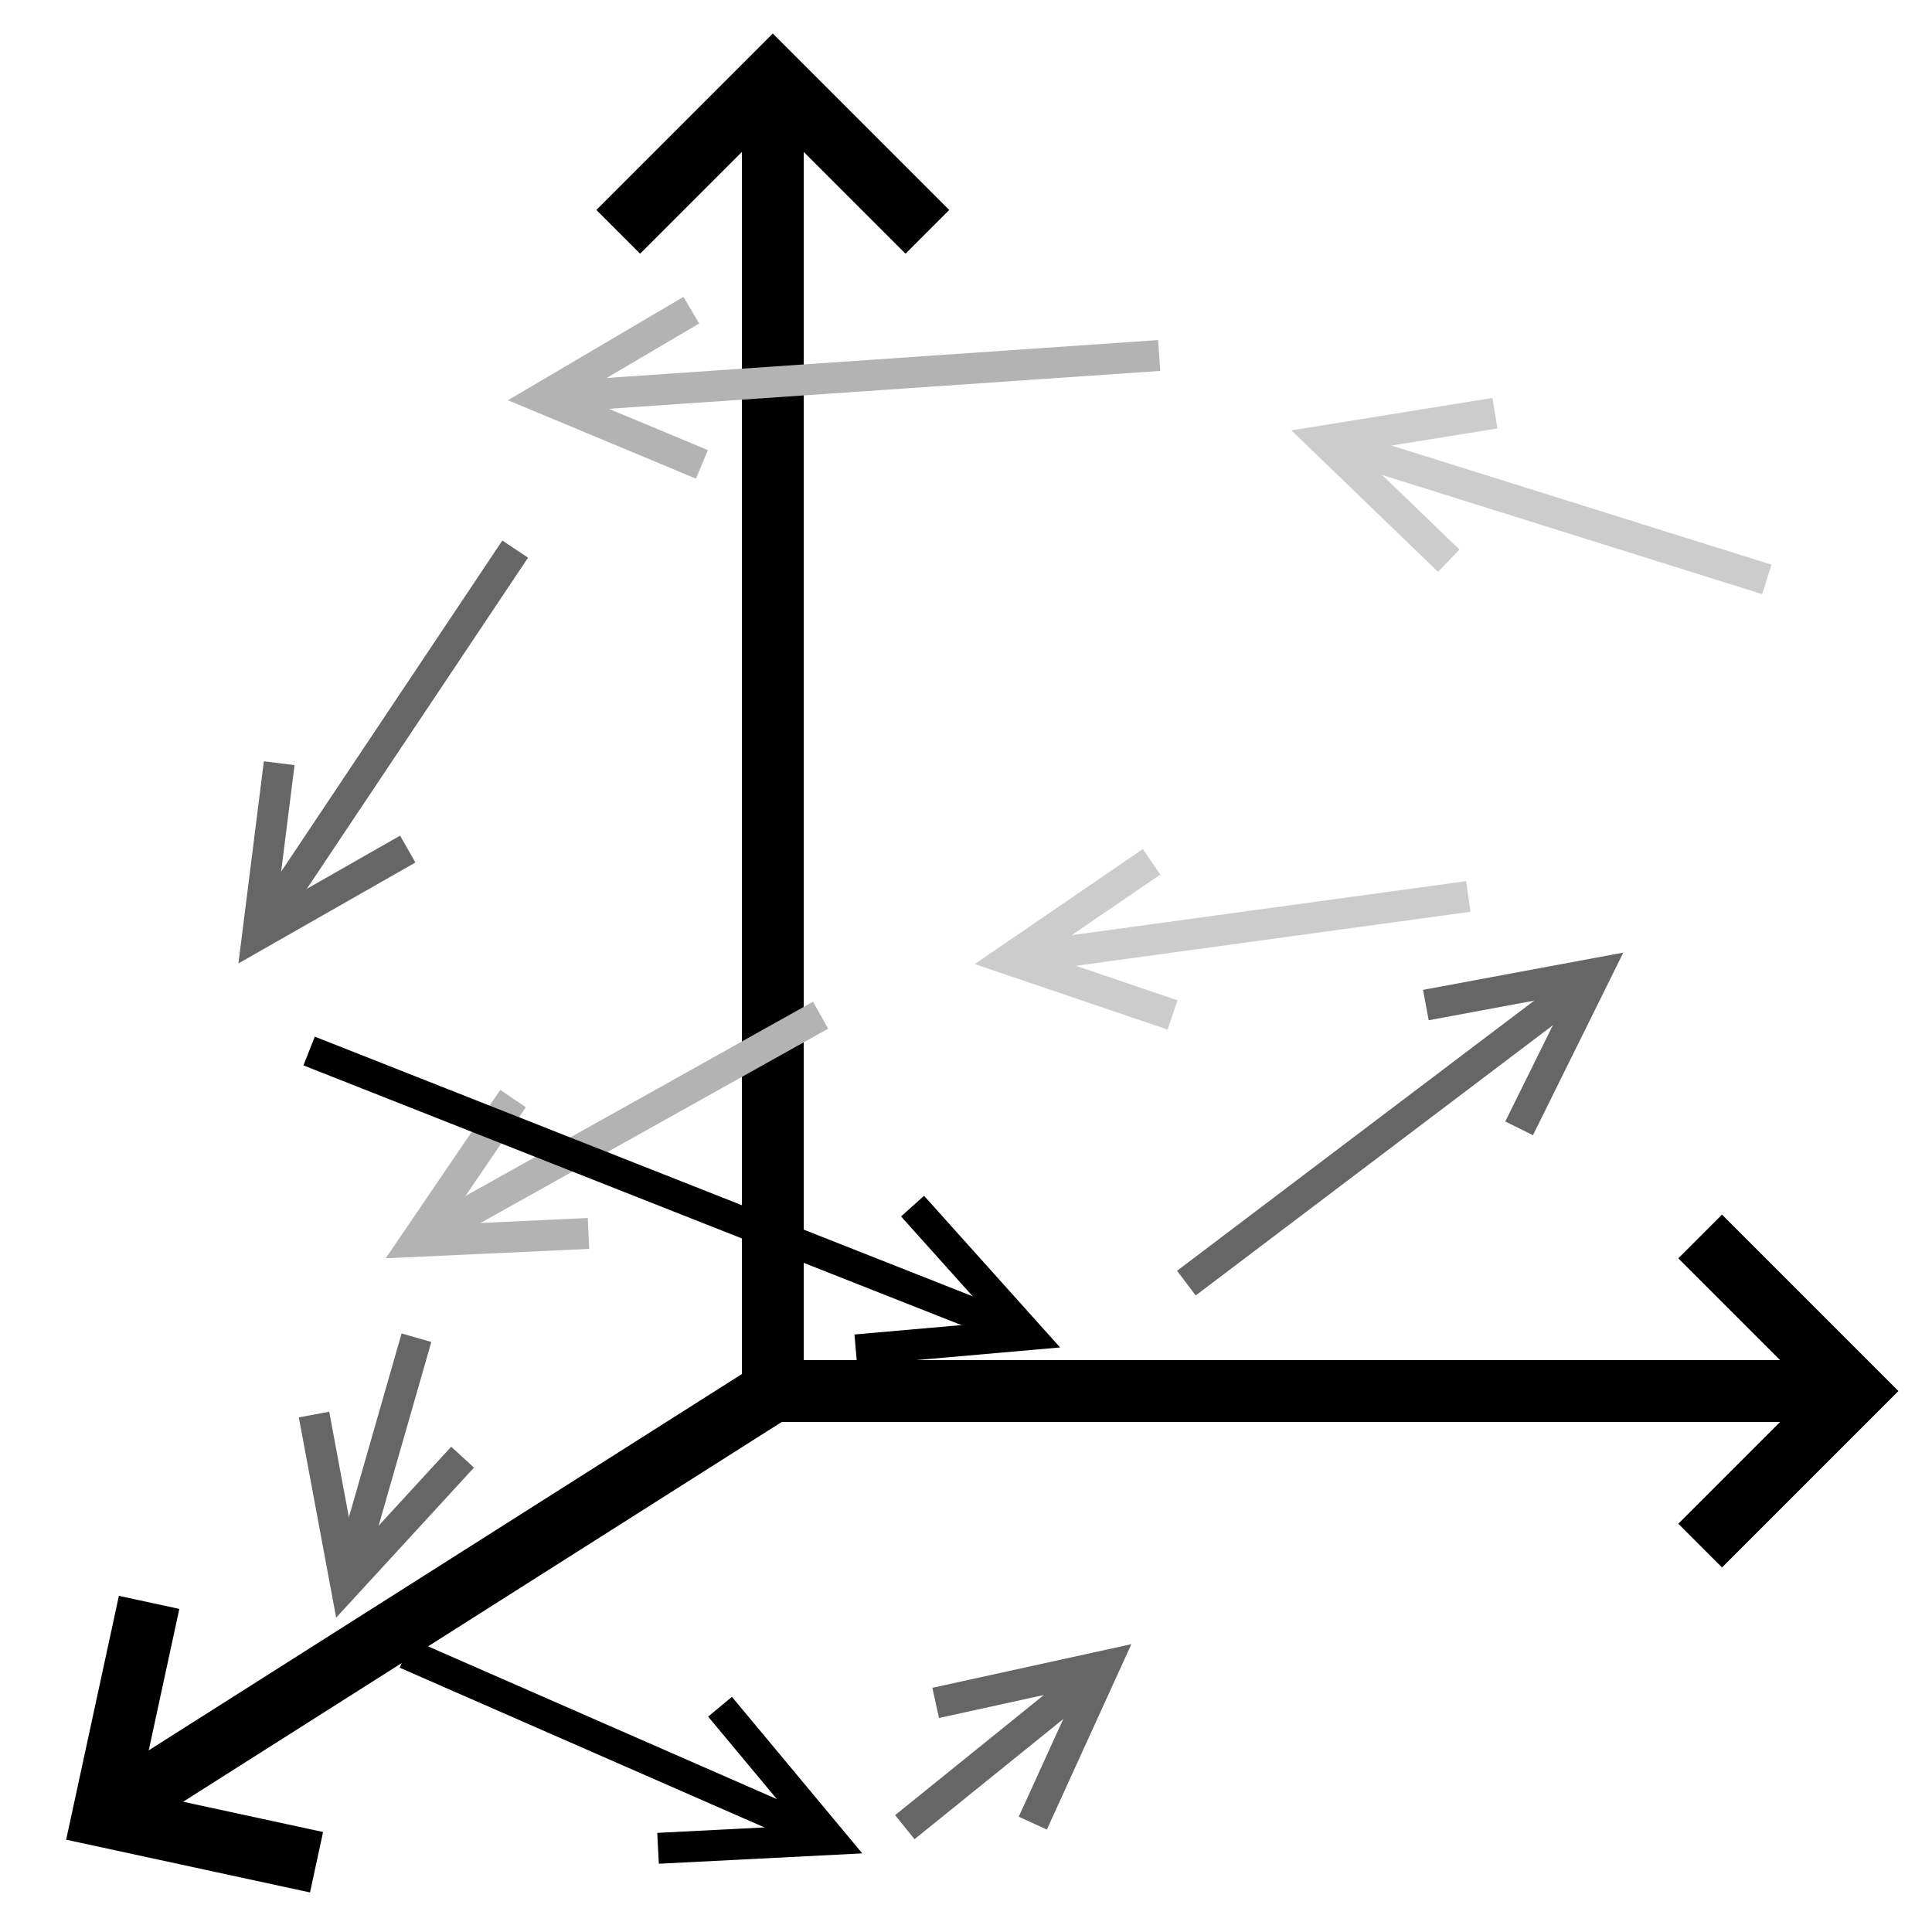 <?xml version="1.0" encoding="UTF-8" standalone="no"?>
<!-- Created with Inkscape (http://www.inkscape.org/) -->

<svg
   xmlns:dc="http://purl.org/dc/elements/1.1/"
   xmlns:cc="http://creativecommons.org/ns#"
   xmlns:rdf="http://www.w3.org/1999/02/22-rdf-syntax-ns#"
   xmlns:svg="http://www.w3.org/2000/svg"
   xmlns="http://www.w3.org/2000/svg"
   xmlns:sodipodi="http://sodipodi.sourceforge.net/DTD/sodipodi-0.dtd"
   xmlns:inkscape="http://www.inkscape.org/namespaces/inkscape"
   width="500"
   height="500"
   viewBox="0 0 500 500"
   version="1.1"
   id="svg8"
   inkscape:version="0.92.4 (5da689c313, 2019-01-14)"
   sodipodi:docname="3DVectors.svg">
  <defs
     id="defs2" />
  <sodipodi:namedview
     id="base"
     pagecolor="#ffffff"
     bordercolor="#666666"
     borderopacity="1.0"
     inkscape:pageopacity="0.0"
     inkscape:pageshadow="2"
     inkscape:zoom="1.4"
     inkscape:cx="158.0967"
     inkscape:cy="236.51252"
     inkscape:document-units="px"
     inkscape:current-layer="layer1"
     showgrid="true"
     units="px"
     inkscape:window-width="3000"
     inkscape:window-height="1890"
     inkscape:window-x="-12"
     inkscape:window-y="-12"
     inkscape:window-maximized="1"
     inkscape:pagecheckerboard="false"
     inkscape:object-paths="true"
     inkscape:object-nodes="true"
     inkscape:snap-grids="true"
     inkscape:snap-object-midpoints="true">
    <inkscape:grid
       type="xygrid"
       id="grid1358"
       spacingx="20"
       spacingy="20" />
  </sodipodi:namedview>
  <g
     inkscape:label="Layer 1"
     inkscape:groupmode="layer"
     id="layer1"
     transform="translate(0,-591.25)">
    <path
       style="fill:none;stroke:#000000;stroke-width:16;stroke-linecap:butt;stroke-linejoin:miter;stroke-miterlimit:4;stroke-dasharray:none;stroke-opacity:1"
       d="M 200,951.25 H 480"
       id="path4519"
       inkscape:connector-curvature="0"
       sodipodi:nodetypes="cc" />
    <path
       style="fill:none;stroke:#000000;stroke-width:16;stroke-linecap:butt;stroke-linejoin:miter;stroke-miterlimit:4;stroke-dasharray:none;stroke-opacity:1"
       d="m 440,991.25 40,-40 -40,-40"
       id="path4521"
       inkscape:connector-curvature="0"
       sodipodi:nodetypes="ccc" />
    <path
       sodipodi:nodetypes="cc"
       inkscape:connector-curvature="0"
       id="path4588"
       d="m 200,951.25 v -340"
       style="fill:none;stroke:#000000;stroke-width:16;stroke-linecap:butt;stroke-linejoin:miter;stroke-miterlimit:4;stroke-dasharray:none;stroke-opacity:1" />
    <path
       inkscape:connector-curvature="0"
       id="path4590"
       d="m 240,651.25 -40,-40 -40,40"
       style="fill:none;stroke:#000000;stroke-width:16;stroke-linecap:butt;stroke-linejoin:miter;stroke-miterlimit:4;stroke-dasharray:none;stroke-opacity:1"
       sodipodi:nodetypes="ccc" />
    <path
       sodipodi:nodetypes="cc"
       inkscape:connector-curvature="0"
       id="path4608"
       d="M 200,951.25 26.632,1061.234"
       style="fill:none;stroke:#000000;stroke-width:16;stroke-linecap:butt;stroke-linejoin:miter;stroke-miterlimit:4;stroke-dasharray:none;stroke-opacity:1" />
    <path
       sodipodi:nodetypes="ccc"
       inkscape:connector-curvature="0"
       id="path4610"
       d="m 38.59,1005.944 -11.958,55.29 55.29,11.958"
       style="fill:none;stroke:#000000;stroke-width:16;stroke-linecap:butt;stroke-linejoin:miter;stroke-miterlimit:4;stroke-dasharray:none;stroke-opacity:1" />
    <g
       id="g840"
       transform="rotate(-18.271,266.154,90.254)"
       style="stroke:#666666">
      <path
         sodipodi:nodetypes="cc"
         inkscape:connector-curvature="0"
         id="path4572"
         d="M 43.796,894.138 169.527,851.25"
         style="fill:none;stroke:#666666;stroke-width:8;stroke-linecap:butt;stroke-linejoin:miter;stroke-miterlimit:4;stroke-dasharray:none;stroke-opacity:1" />
      <path
         style="fill:none;stroke:#666666;stroke-width:8;stroke-linecap:butt;stroke-linejoin:miter;stroke-miterlimit:4;stroke-dasharray:none;stroke-opacity:1"
         d="m 138.126,883.093 31.401,-31.843 -44.315,-6.015"
         id="path4576"
         inkscape:connector-curvature="0"
         sodipodi:nodetypes="ccc" />
    </g>
    <g
       id="g856"
       transform="rotate(44.064,625.905,625.532)"
       style="stroke:#b3b3b3">
      <path
         style="fill:none;stroke:#b3b3b3;stroke-width:8;stroke-linecap:butt;stroke-linejoin:miter;stroke-miterlimit:4;stroke-dasharray:none;stroke-opacity:1"
         d="M 328.137,1008.839 431.863,893.661"
         id="path4578"
         inkscape:connector-curvature="0"
         sodipodi:nodetypes="cc" />
      <path
         style="fill:none;stroke:#b3b3b3;stroke-width:8;stroke-linecap:butt;stroke-linejoin:miter;stroke-miterlimit:4;stroke-dasharray:none;stroke-opacity:1"
         d="m 366.42,996.215 -41.63,16.339 11.907,-43.107"
         id="path4592"
         inkscape:connector-curvature="0"
         sodipodi:nodetypes="ccc" />
    </g>
    <g
       id="g848"
       transform="rotate(-97.799,317.787,793.631)"
       style="stroke:#cccccc">
      <path
         sodipodi:nodetypes="cc"
         inkscape:connector-curvature="0"
         id="path4586"
         d="m 280,731.25 v 120"
         style="fill:none;stroke:#cccccc;stroke-width:8;stroke-linecap:butt;stroke-linejoin:miter;stroke-miterlimit:4;stroke-dasharray:none;stroke-opacity:1" />
      <path
         sodipodi:nodetypes="ccc"
         inkscape:connector-curvature="0"
         id="path4596"
         d="m 260,771.25 20,-40 20,40"
         style="fill:none;stroke:#cccccc;stroke-width:8;stroke-linecap:butt;stroke-linejoin:miter;stroke-miterlimit:4;stroke-dasharray:none;stroke-opacity:1" />
    </g>
    <g
       id="g868"
       transform="rotate(-119.205,246.986,872.449)"
       style="stroke:#b3b3b3">
      <path
         sodipodi:nodetypes="cc"
         inkscape:connector-curvature="0"
         id="path864"
         d="m 280,731.25 v 120"
         style="fill:none;stroke:#b3b3b3;stroke-width:8;stroke-linecap:butt;stroke-linejoin:miter;stroke-miterlimit:4;stroke-dasharray:none;stroke-opacity:1" />
      <path
         sodipodi:nodetypes="ccc"
         inkscape:connector-curvature="0"
         id="path866"
         d="m 260,771.25 20,-40 20,40"
         style="fill:none;stroke:#b3b3b3;stroke-width:8;stroke-linecap:butt;stroke-linejoin:miter;stroke-miterlimit:4;stroke-dasharray:none;stroke-opacity:1" />
    </g>
    <g
       id="g852"
       transform="translate(26.032,-94.568)">
      <path
         style="fill:none;stroke:#000000;stroke-width:8;stroke-linecap:butt;stroke-linejoin:miter;stroke-miterlimit:4;stroke-dasharray:none;stroke-opacity:1"
         d="m 53.968,957.818 186.032,73.432"
         id="path4568"
         inkscape:connector-curvature="0"
         sodipodi:nodetypes="cc" />
      <path
         style="fill:none;stroke:#000000;stroke-width:8;stroke-linecap:butt;stroke-linejoin:miter;stroke-miterlimit:4;stroke-dasharray:none;stroke-opacity:1"
         d="M 210.137,997.96 240,1031.25 l -44.55,3.917"
         id="path4584"
         inkscape:connector-curvature="0"
         sodipodi:nodetypes="ccc" />
    </g>
    <g
       transform="rotate(113.648,137.624,878.023)"
       id="g862">
      <path
         style="fill:none;stroke:#000000;stroke-width:8;stroke-linecap:butt;stroke-linejoin:miter;stroke-miterlimit:4;stroke-dasharray:none;stroke-opacity:1"
         d="m 280,731.25 v 120"
         id="path858"
         inkscape:connector-curvature="0"
         sodipodi:nodetypes="cc" />
      <path
         style="fill:none;stroke:#000000;stroke-width:8;stroke-linecap:butt;stroke-linejoin:miter;stroke-miterlimit:4;stroke-dasharray:none;stroke-opacity:1"
         d="m 260,771.25 20,-40 20,40"
         id="path860"
         inkscape:connector-curvature="0"
         sodipodi:nodetypes="ccc" />
    </g>
    <g
       style="stroke:#666666"
       transform="rotate(-146.256,188.787,814.546)"
       id="g880">
      <path
         style="fill:none;stroke:#666666;stroke-width:8;stroke-linecap:butt;stroke-linejoin:miter;stroke-miterlimit:4;stroke-dasharray:none;stroke-opacity:1"
         d="m 280,731.25 v 120"
         id="path876"
         inkscape:connector-curvature="0"
         sodipodi:nodetypes="cc" />
      <path
         style="fill:none;stroke:#666666;stroke-width:8;stroke-linecap:butt;stroke-linejoin:miter;stroke-miterlimit:4;stroke-dasharray:none;stroke-opacity:1"
         d="m 260,771.25 20,-40 20,40"
         id="path878"
         inkscape:connector-curvature="0"
         sodipodi:nodetypes="ccc" />
    </g>
    <g
       style="stroke:#666666"
       transform="rotate(-20.094,710.639,608.577)"
       id="g886">
      <path
         style="fill:none;stroke:#666666;stroke-width:8;stroke-linecap:butt;stroke-linejoin:miter;stroke-miterlimit:4;stroke-dasharray:none;stroke-opacity:1"
         d="m 106.662,872.694 62.866,-21.444"
         id="path882"
         inkscape:connector-curvature="0"
         sodipodi:nodetypes="cc" />
      <path
         sodipodi:nodetypes="ccc"
         inkscape:connector-curvature="0"
         id="path884"
         d="m 138.126,883.093 31.401,-31.843 -44.315,-6.015"
         style="fill:none;stroke:#666666;stroke-width:8;stroke-linecap:butt;stroke-linejoin:miter;stroke-miterlimit:4;stroke-dasharray:none;stroke-opacity:1" />
    </g>
    <g
       id="g892"
       transform="rotate(124.839,90.307,905.364)"
       style="stroke:#666666">
      <path
         sodipodi:nodetypes="cc"
         inkscape:connector-curvature="0"
         id="path888"
         d="m 106.662,872.694 62.866,-21.444"
         style="fill:none;stroke:#666666;stroke-width:8;stroke-linecap:butt;stroke-linejoin:miter;stroke-miterlimit:4;stroke-dasharray:none;stroke-opacity:1" />
      <path
         style="fill:none;stroke:#666666;stroke-width:8;stroke-linecap:butt;stroke-linejoin:miter;stroke-miterlimit:4;stroke-dasharray:none;stroke-opacity:1"
         d="m 138.126,883.093 31.401,-31.843 -44.315,-6.015"
         id="path890"
         inkscape:connector-curvature="0"
         sodipodi:nodetypes="ccc" />
    </g>
    <g
       style="stroke:#cccccc"
       transform="rotate(-72.595,293.711,675.563)"
       id="g898">
      <path
         style="fill:none;stroke:#cccccc;stroke-width:8;stroke-linecap:butt;stroke-linejoin:miter;stroke-miterlimit:4;stroke-dasharray:none;stroke-opacity:1"
         d="m 280,731.25 v 120"
         id="path894"
         inkscape:connector-curvature="0"
         sodipodi:nodetypes="cc" />
      <path
         style="fill:none;stroke:#cccccc;stroke-width:8;stroke-linecap:butt;stroke-linejoin:miter;stroke-miterlimit:4;stroke-dasharray:none;stroke-opacity:1"
         d="m 260,771.25 20,-40 20,40"
         id="path896"
         inkscape:connector-curvature="0"
         sodipodi:nodetypes="ccc" />
    </g>
  </g>
</svg>

